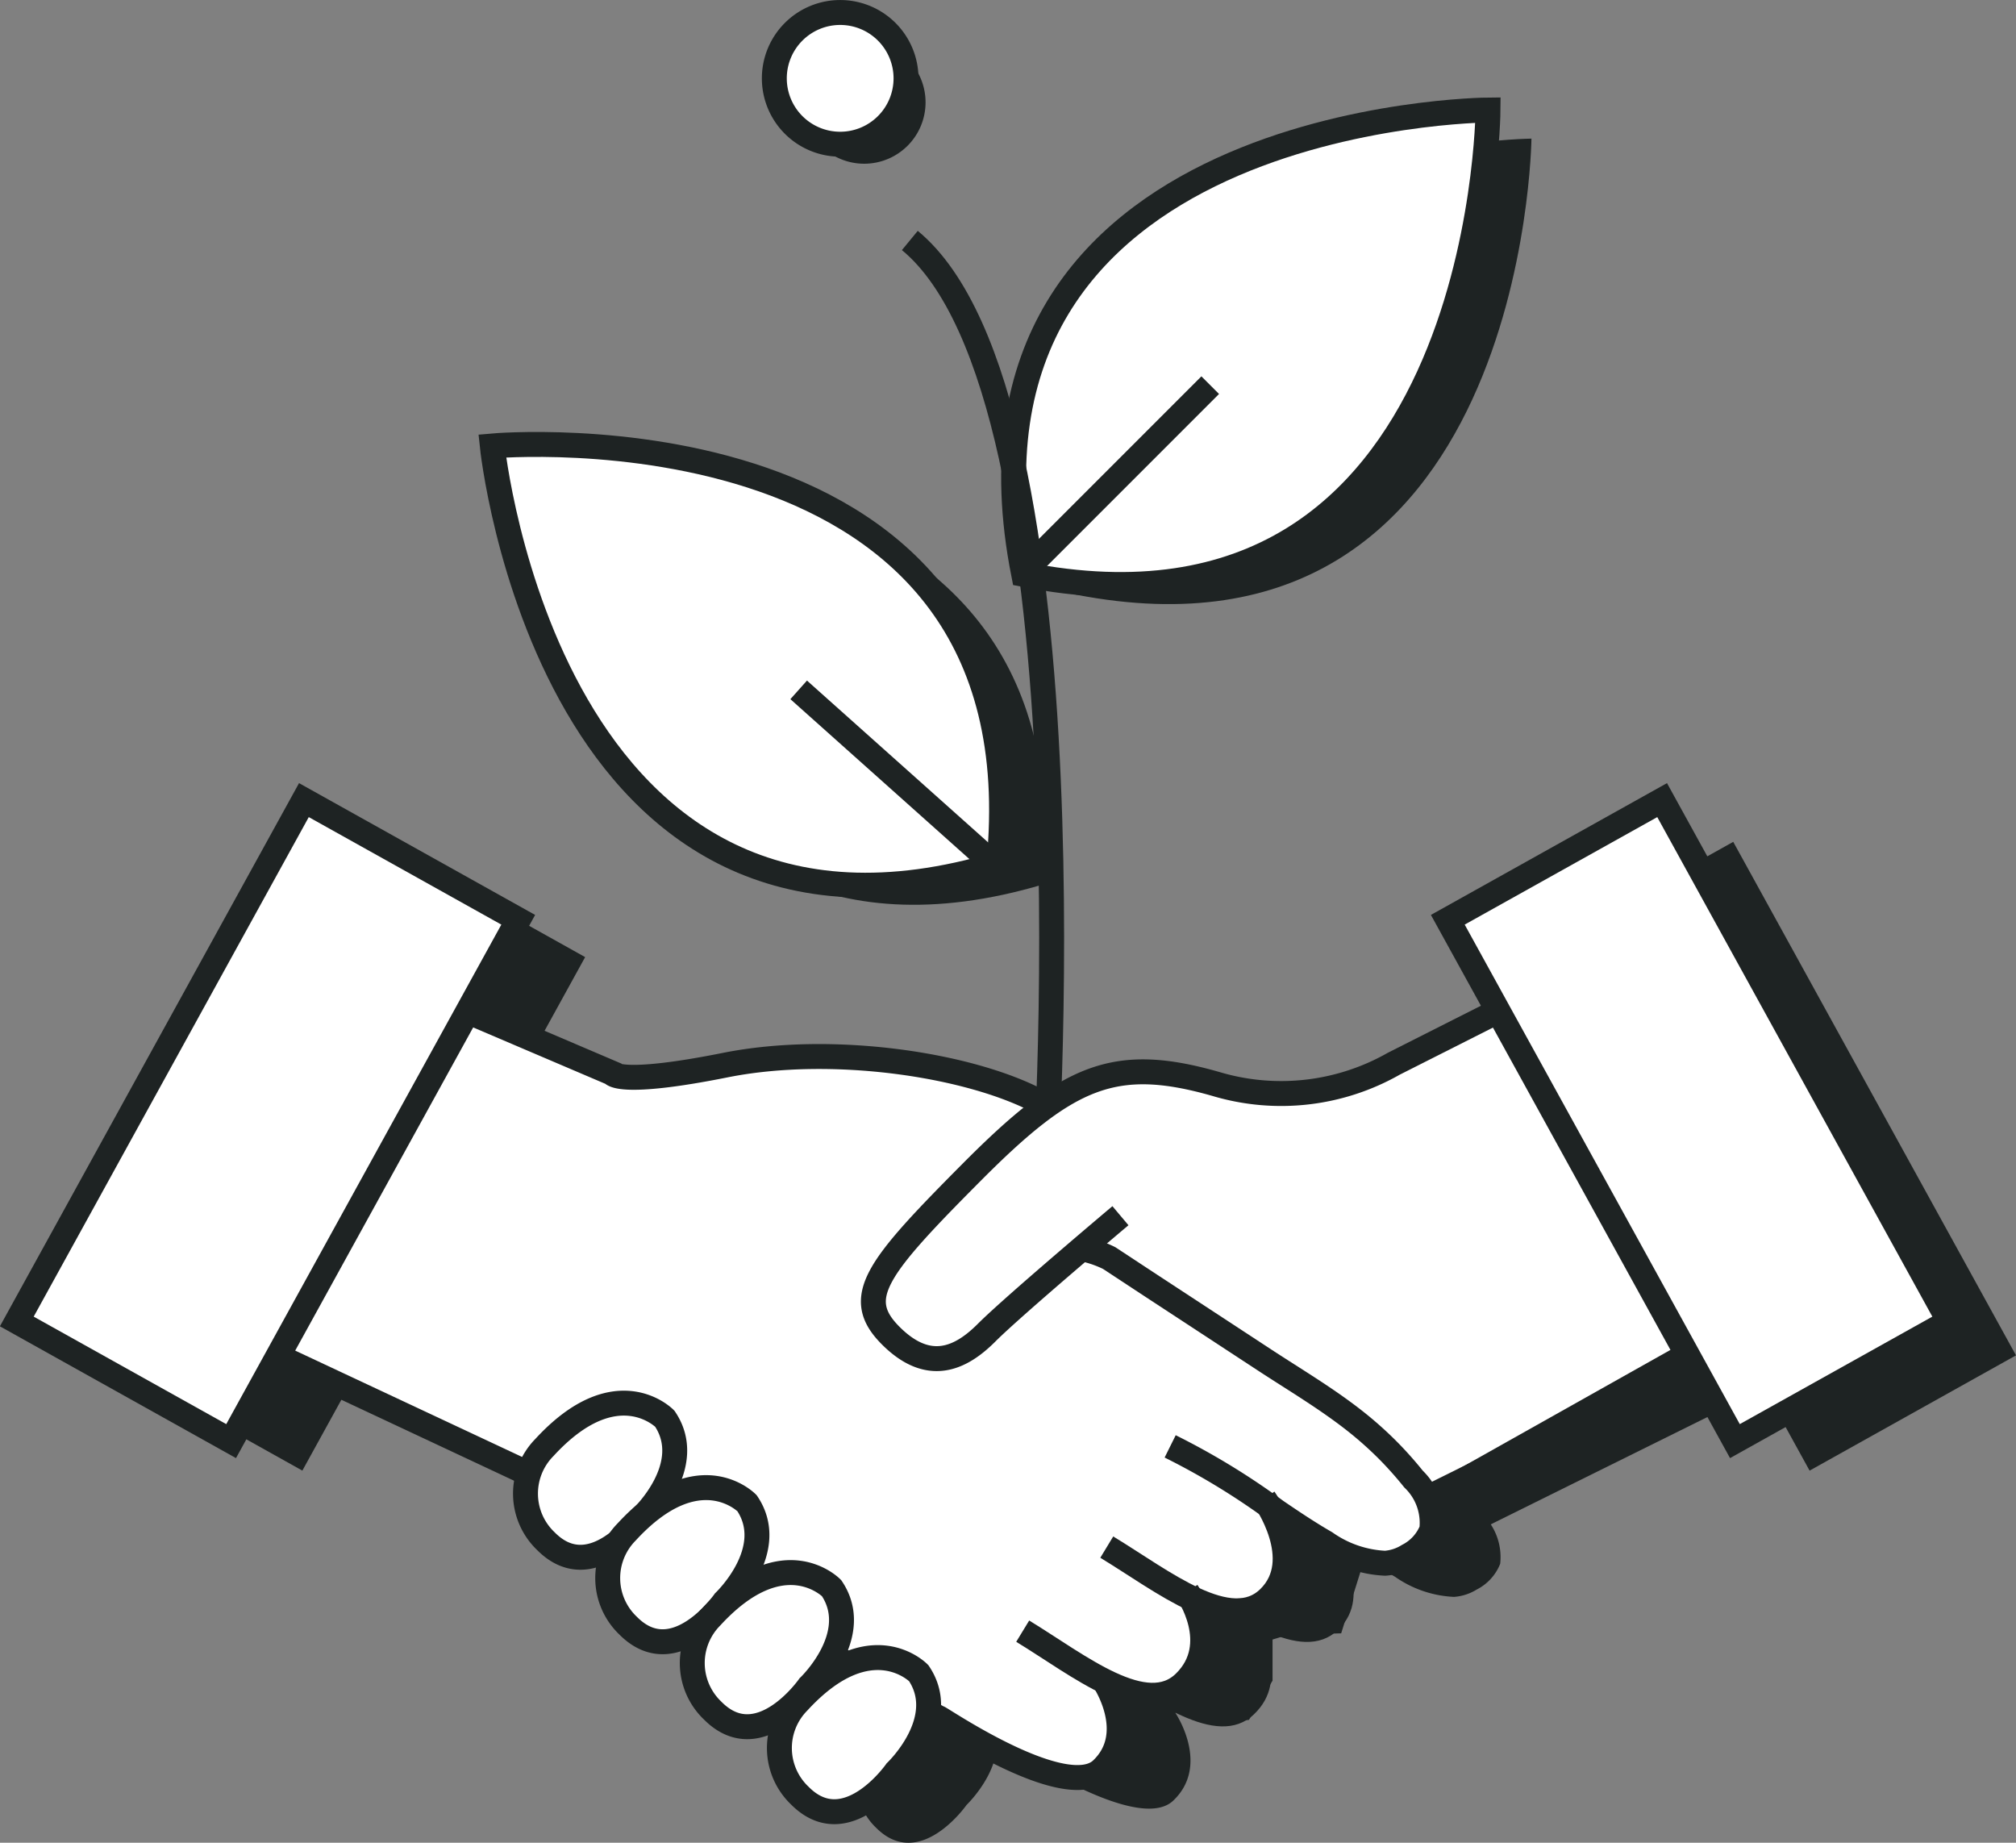 <svg id="구성_요소_60_1" data-name="구성 요소 60 – 1" xmlns="http://www.w3.org/2000/svg" xmlns:xlink="http://www.w3.org/1999/xlink" width="80.892" height="73.925" viewBox="0 0 80.892 73.925">
  <rect x="0" y="0" width="80.892" height="73.925" fill="#808080" stroke="none"/>
  <defs>
    <style>
      .cls-1, .cls-5 {
        fill: none;
      }

      .cls-2 {
        clip-path: url(#clip-path);
      }

      .cls-3 {
        fill: #1e2323;
      }

      .cls-4, .cls-6 {
        fill: #fff;
      }

      .cls-5, .cls-6 {
        stroke: #1e2323;
      }
    </style>
    <clipPath id="clip-path">
      <path id="패스_2567" data-name="패스 2567" class="cls-1" d="M0,0H80.892V-73.925H0Z"/>
    </clipPath>
  </defs>
  <g id="그룹_2355" data-name="그룹 2355" class="cls-2" transform="translate(0 73.925)">
    <g id="그룹_2350" data-name="그룹 2350" transform="translate(61.45 -68.364)">
      <path id="패스_2562" data-name="패스 2562" class="cls-3" d="M0,0S-21.8.232-18.292,18.292C-.232,21.8,0,0,0,0"/>
    </g>
    <g id="그룹_2351" data-name="그룹 2351" transform="translate(21.88 -54.905)">
      <path id="패스_2563" data-name="패스 2563" class="cls-3" d="M0,0S21.711-1.859,19.956,16.466C2.32,21.687,0,0,0,0"/>
    </g>
    <g id="그룹_2352" data-name="그룹 2352" transform="translate(34.676 -67.357)">
      <path id="패스_2564" data-name="패스 2564" class="cls-3" d="M0,0A2.462,2.462,0,0,0,2.462-2.462,2.462,2.462,0,0,0,0-4.924,2.462,2.462,0,0,0-2.462-2.462,2.462,2.462,0,0,0,0,0"/>
    </g>
    <g id="그룹_2353" data-name="그룹 2353" transform="translate(59.707 -69.512)">
      <path id="패스_2565" data-name="패스 2565" class="cls-4" d="M0,0S-22.285.15-18.631,18.631C-.149,22.285,0,0,0,0"/>
    </g>
    <g id="그룹_2354" data-name="그룹 2354" transform="translate(59.707 -69.512)">
      <path id="패스_2566" data-name="패스 2566" class="cls-5" d="M0,0S-22.285.15-18.631,18.631C-.149,22.285,0,0,0,0Z"/>
    </g>
  </g>
  <g id="그룹_2356" data-name="그룹 2356" transform="translate(41.395 22.616)">
    <path id="패스_2568" data-name="패스 2568" class="cls-5" d="M0,0,7.165-7.165"/>
  </g>
  <g id="그룹_2359" data-name="그룹 2359" class="cls-2" transform="translate(0 73.925)">
    <g id="그룹_2357" data-name="그룹 2357" transform="translate(19.752 -56.035)">
      <path id="패스_2569" data-name="패스 2569" class="cls-4" d="M0,0S22.191-1.988,20.325,16.771C2.284,22.184,0,0,0,0"/>
    </g>
    <g id="그룹_2358" data-name="그룹 2358" transform="translate(19.752 -56.035)">
      <path id="패스_2570" data-name="패스 2570" class="cls-5" d="M0,0S22.191-1.988,20.325,16.771C2.284,22.184,0,0,0,0Z"/>
    </g>
  </g>
  <g id="그룹_2360" data-name="그룹 2360" transform="translate(39.581 34.404)">
    <path id="패스_2572" data-name="패스 2572" class="cls-5" d="M0,0-7.534-6.729"/>
  </g>
  <g id="그룹_2364" data-name="그룹 2364" class="cls-2" transform="translate(0 73.925)">
    <g id="그룹_2361" data-name="그룹 2361" transform="translate(41.881 -25.823)">
      <path id="패스_2573" data-name="패스 2573" class="cls-5" d="M0,0S2.274-32.157-5.374-38.455"/>
    </g>
    <g id="그룹_2362" data-name="그룹 2362" transform="translate(33.712 -68.14)">
      <path id="패스_2574" data-name="패스 2574" class="cls-4" d="M0,0A2.642,2.642,0,0,0,2.642-2.642,2.642,2.642,0,0,0,0-5.284,2.642,2.642,0,0,0-2.642-2.642,2.642,2.642,0,0,0,0,0"/>
    </g>
    <g id="그룹_2363" data-name="그룹 2363" transform="translate(33.712 -68.14)">
      <path id="패스_2575" data-name="패스 2575" class="cls-5" d="M0,0A2.642,2.642,0,0,0,2.642-2.642,2.642,2.642,0,0,0,0-5.284,2.642,2.642,0,0,0-2.642-2.642,2.642,2.642,0,0,0,0,0Z"/>
    </g>
  </g>
  <g id="그룹_2365" data-name="그룹 2365" transform="translate(65.476 40.619)">
    <path id="패스_2577" data-name="패스 2577" class="cls-3" d="M0,0-10.119,4.857l-10.37,5.089L-7.42,21.405,6.69,14.418Z"/>
  </g>
  <g id="그룹_2366" data-name="그룹 2366" transform="translate(47.693 57.097)">
    <path id="패스_2578" data-name="패스 2578" class="cls-3" d="M0,0,7.664,3.509,6.122,8.426l-2.13.058-.624.192v1.65L2.421,11.9l-1.388.1L-2.706,10.97-5.6,8.426Z"/>
  </g>
  <g id="그룹_2367" data-name="그룹 2367" transform="translate(61.263 38.397)">
    <path id="패스_2579" data-name="패스 2579" class="cls-3" d="M0,0,11.347,20.6l8.282-4.624L8.283-4.625Z"/>
  </g>
  <g id="그룹_2376" data-name="그룹 2376" class="cls-2" transform="translate(0 73.925)">
    <g id="그룹_2368" data-name="그룹 2368" transform="translate(47.167 -5.202)">
      <path id="패스_2580" data-name="패스 2580" class="cls-3" d="M0,0S1.411,2.086-.091,3.513c-1.442,1.371-6.5-2.1-6.486-2.043.1.11-16.515-9.759-16.515-9.759l-9.831-4.587,6.678-14.009,6.683,2.839s.231.53,4.494-.318,9.758-.02,12.524,1.465,1.908,5.861,1.908,5.861a4.451,4.451,0,0,1,.838.311l1.656,1.081L4.07-14.2,6.38-12.7c1.2.782,2.45,1.519,3.579,2.4.3.239.6.489.884.751s.541.517.795.791q.347.373.665.77a2.4,2.4,0,0,1,.725,2,1.975,1.975,0,0,1-.943,1.033,2,2,0,0,1-.911.294,4.475,4.475,0,0,1-2.365-.807c-.672-.386-1.318-.816-1.961-1.249A28.408,28.408,0,0,0,2.629-9.275"/>
    </g>
    <g id="그룹_2369" data-name="그룹 2369" transform="translate(50.406 -8.517)">
      <path id="패스_2581" data-name="패스 2581" class="cls-3" d="M0,0S1.408,1.936-.091,3.365-4.2,2.73-6.361,1.459"/>
    </g>
    <g id="그룹_2370" data-name="그룹 2370" transform="translate(53.507 -12.257)">
      <path id="패스_2582" data-name="패스 2582" class="cls-3" d="M0,0S1.684,2.288.185,3.717s-4.106-.635-6.27-1.906"/>
    </g>
    <g id="그룹_2371" data-name="그룹 2371" transform="translate(29.448 -15.439)">
      <path id="패스_2583" data-name="패스 2583" class="cls-3" d="M0,0S-1.817-1.885-4.542,1.086a2.484,2.484,0,0,0,.057,3.542C-2.725,6.4-.852,3.714-.852,3.714S1.192,1.771,0,0"/>
    </g>
    <g id="그룹_2372" data-name="그룹 2372" transform="translate(32.746 -12.05)">
      <path id="패스_2584" data-name="패스 2584" class="cls-3" d="M0,0S-1.817-1.885-4.542,1.086a2.484,2.484,0,0,0,.057,3.542C-2.725,6.4-.852,3.714-.852,3.714S1.192,1.771,0,0"/>
    </g>
    <g id="그룹_2373" data-name="그룹 2373" transform="translate(36.14 -8.642)">
      <path id="패스_2585" data-name="패스 2585" class="cls-3" d="M0,0S-1.817-1.885-4.542,1.086a2.484,2.484,0,0,0,.057,3.542C-2.725,6.4-.852,3.714-.852,3.714S1.192,1.771,0,0"/>
    </g>
    <g id="그룹_2374" data-name="그룹 2374" transform="translate(39.636 -5.232)">
      <path id="패스_2586" data-name="패스 2586" class="cls-3" d="M0,0S-1.817-1.885-4.542,1.086a2.484,2.484,0,0,0,.057,3.542C-2.725,6.4-.852,3.714-.852,3.714S1.192,1.771,0,0"/>
    </g>
    <g id="그룹_2375" data-name="그룹 2375" transform="translate(63.166 -31.879)">
      <path id="패스_2587" data-name="패스 2587" class="cls-3" d="M0,0-4.342,2.162a9.16,9.16,0,0,1-7.047.8c-4.044-1.144-5.892-.343-9.7,3.433s-4.737,4.92-3.235,6.407,2.773.915,3.813-.114S-15.2,8.112-15.2,8.112"/>
    </g>
  </g>
  <g id="그룹_2377" data-name="그룹 2377" transform="translate(23.479 38.396)">
    <path id="패스_2589" data-name="패스 2589" class="cls-3" d="M0,0-11.347,20.6l-8.282-4.625,11.347-20.6Z"/>
  </g>
  <g id="그룹_2378" data-name="그룹 2378" transform="translate(62.549 39.191)">
    <path id="패스_2590" data-name="패스 2590" class="cls-4" d="M0,0-10.119,4.857l-10.37,5.089L-7.42,21.405,6.69,14.418Z"/>
  </g>
  <g id="그룹_2379" data-name="그룹 2379" transform="translate(44.766 55.669)">
    <path id="패스_2591" data-name="패스 2591" class="cls-4" d="M0,0,7.664,3.509,6.122,8.426l-2.13.058-.623.192v1.65L2.421,11.9l-1.388.1L-2.706,10.97-5.6,8.426Z"/>
  </g>
  <g id="그룹_2380" data-name="그룹 2380" transform="translate(67.737 54.328)">
    <path id="패스_2592" data-name="패스 2592" class="cls-5" d="M0,0-10.376,5.832"/>
  </g>
  <g id="그룹_2381" data-name="그룹 2381" transform="translate(58.093 36.898)">
    <path id="패스_2593" data-name="패스 2593" class="cls-4" d="M0,0,11.52,20.915l8.6-4.8L8.6-4.8Z"/>
  </g>
  <g id="그룹_2382" data-name="그룹 2382" transform="translate(58.093 36.898)">
    <path id="패스_2594" data-name="패스 2594" class="cls-5" d="M0,0,11.52,20.915l8.6-4.8L8.6-4.8Z"/>
  </g>
  <g id="그룹_2395" data-name="그룹 2395" class="cls-2" transform="translate(0 73.925)">
    <g id="그룹_2383" data-name="그룹 2383" transform="translate(44.3 -6.501)">
      <path id="패스_2595" data-name="패스 2595" class="cls-6" d="M0,0S1.424,2.114-.092,3.56C-1.547,4.949-6.648,1.43-6.637,1.49-6.538,1.6-23.3-8.4-23.3-8.4l-9.921-4.649,6.739-14.2,6.745,2.878s.232.537,4.535-.323,9.847-.02,12.638,1.484,1.926,5.94,1.926,5.94a4.465,4.465,0,0,1,.845.316l1.672,1.1,2.232,1.462,2.332,1.528c1.21.792,2.472,1.539,3.611,2.434q.462.363.893.761t.8.8q.349.378.671.78a2.438,2.438,0,0,1,.732,2.031A2,2,0,0,1,12.2-5.012a2.01,2.01,0,0,1-.92.3A4.512,4.512,0,0,1,8.89-5.531C8.212-5.922,7.56-6.358,6.911-6.8A28.72,28.72,0,0,0,2.653-9.4"/>
    </g>
    <g id="그룹_2384" data-name="그룹 2384" transform="translate(47.636 -10.058)">
      <path id="패스_2596" data-name="패스 2596" class="cls-5" d="M0,0S1.461,2.083-.094,3.621-4.356,2.937-6.6,1.57"/>
    </g>
    <g id="그룹_2385" data-name="그룹 2385" transform="translate(50.729 -13.797)">
      <path id="패스_2597" data-name="패스 2597" class="cls-5" d="M0,0S1.749,2.447.193,3.975-4.072,3.3-6.32,1.937"/>
    </g>
    <g id="그룹_2386" data-name="그룹 2386" transform="translate(26.676 -17.01)">
      <path id="패스_2598" data-name="패스 2598" class="cls-4" d="M0,0S-1.932-2-4.831,1.153A2.634,2.634,0,0,0-4.77,4.914C-2.9,6.8-.906,3.943-.906,3.943S1.268,1.881,0,0"/>
    </g>
    <g id="그룹_2387" data-name="그룹 2387" transform="translate(26.676 -17.01)">
      <path id="패스_2599" data-name="패스 2599" class="cls-5" d="M0,0S-1.932-2-4.831,1.153A2.634,2.634,0,0,0-4.77,4.914C-2.9,6.8-.906,3.943-.906,3.943S1.268,1.881,0,0Z"/>
    </g>
    <g id="그룹_2388" data-name="그룹 2388" transform="translate(29.975 -13.621)">
      <path id="패스_2600" data-name="패스 2600" class="cls-4" d="M0,0S-1.932-2-4.831,1.153A2.634,2.634,0,0,0-4.77,4.914C-2.9,6.8-.906,3.943-.906,3.943S1.268,1.881,0,0"/>
    </g>
    <g id="그룹_2389" data-name="그룹 2389" transform="translate(29.975 -13.621)">
      <path id="패스_2601" data-name="패스 2601" class="cls-5" d="M0,0S-1.932-2-4.831,1.153A2.634,2.634,0,0,0-4.77,4.914C-2.9,6.8-.906,3.943-.906,3.943S1.268,1.881,0,0Z"/>
    </g>
    <g id="그룹_2390" data-name="그룹 2390" transform="translate(33.368 -10.213)">
      <path id="패스_2602" data-name="패스 2602" class="cls-4" d="M0,0S-1.932-2-4.831,1.153A2.634,2.634,0,0,0-4.77,4.914C-2.9,6.8-.906,3.943-.906,3.943S1.268,1.881,0,0"/>
    </g>
    <g id="그룹_2391" data-name="그룹 2391" transform="translate(33.368 -10.213)">
      <path id="패스_2603" data-name="패스 2603" class="cls-5" d="M0,0S-1.932-2-4.831,1.153A2.634,2.634,0,0,0-4.77,4.914C-2.9,6.8-.906,3.943-.906,3.943S1.268,1.881,0,0Z"/>
    </g>
    <g id="그룹_2392" data-name="그룹 2392" transform="translate(36.864 -6.803)">
      <path id="패스_2604" data-name="패스 2604" class="cls-4" d="M0,0S-1.932-2-4.831,1.153A2.634,2.634,0,0,0-4.77,4.914C-2.9,6.8-.906,3.943-.906,3.943S1.268,1.881,0,0"/>
    </g>
    <g id="그룹_2393" data-name="그룹 2393" transform="translate(36.864 -6.803)">
      <path id="패스_2605" data-name="패스 2605" class="cls-5" d="M0,0S-1.932-2-4.831,1.153A2.634,2.634,0,0,0-4.77,4.914C-2.9,6.8-.906,3.943-.906,3.943S1.268,1.881,0,0Z"/>
    </g>
    <g id="그룹_2394" data-name="그룹 2394" transform="translate(60.317 -33.47)">
      <path id="패스_2606" data-name="패스 2606" class="cls-6" d="M0,0-4.387,2.216a9.142,9.142,0,0,1-7.12.821c-4.085-1.173-5.953-.352-9.805,3.518S-26.1,11.6-24.58,13.123s2.8.938,3.852-.117,5.369-4.691,5.369-4.691"/>
    </g>
  </g>
  <g id="그룹_2396" data-name="그룹 2396" transform="translate(0.678 53.013)">
    <path id="패스_2608" data-name="패스 2608" class="cls-4" d="M0,0,8.6,4.8l11.52-20.916-8.6-4.8Z"/>
  </g>
  <g id="그룹_2398" data-name="그룹 2398" class="cls-2" transform="translate(0 73.925)">
    <g id="그룹_2397" data-name="그룹 2397" transform="translate(20.794 -37.027)">
      <path id="패스_2609" data-name="패스 2609" class="cls-5" d="M0,0-11.52,20.915l-8.6-4.8L-8.6-4.8Z"/>
    </g>
  </g>
</svg>
